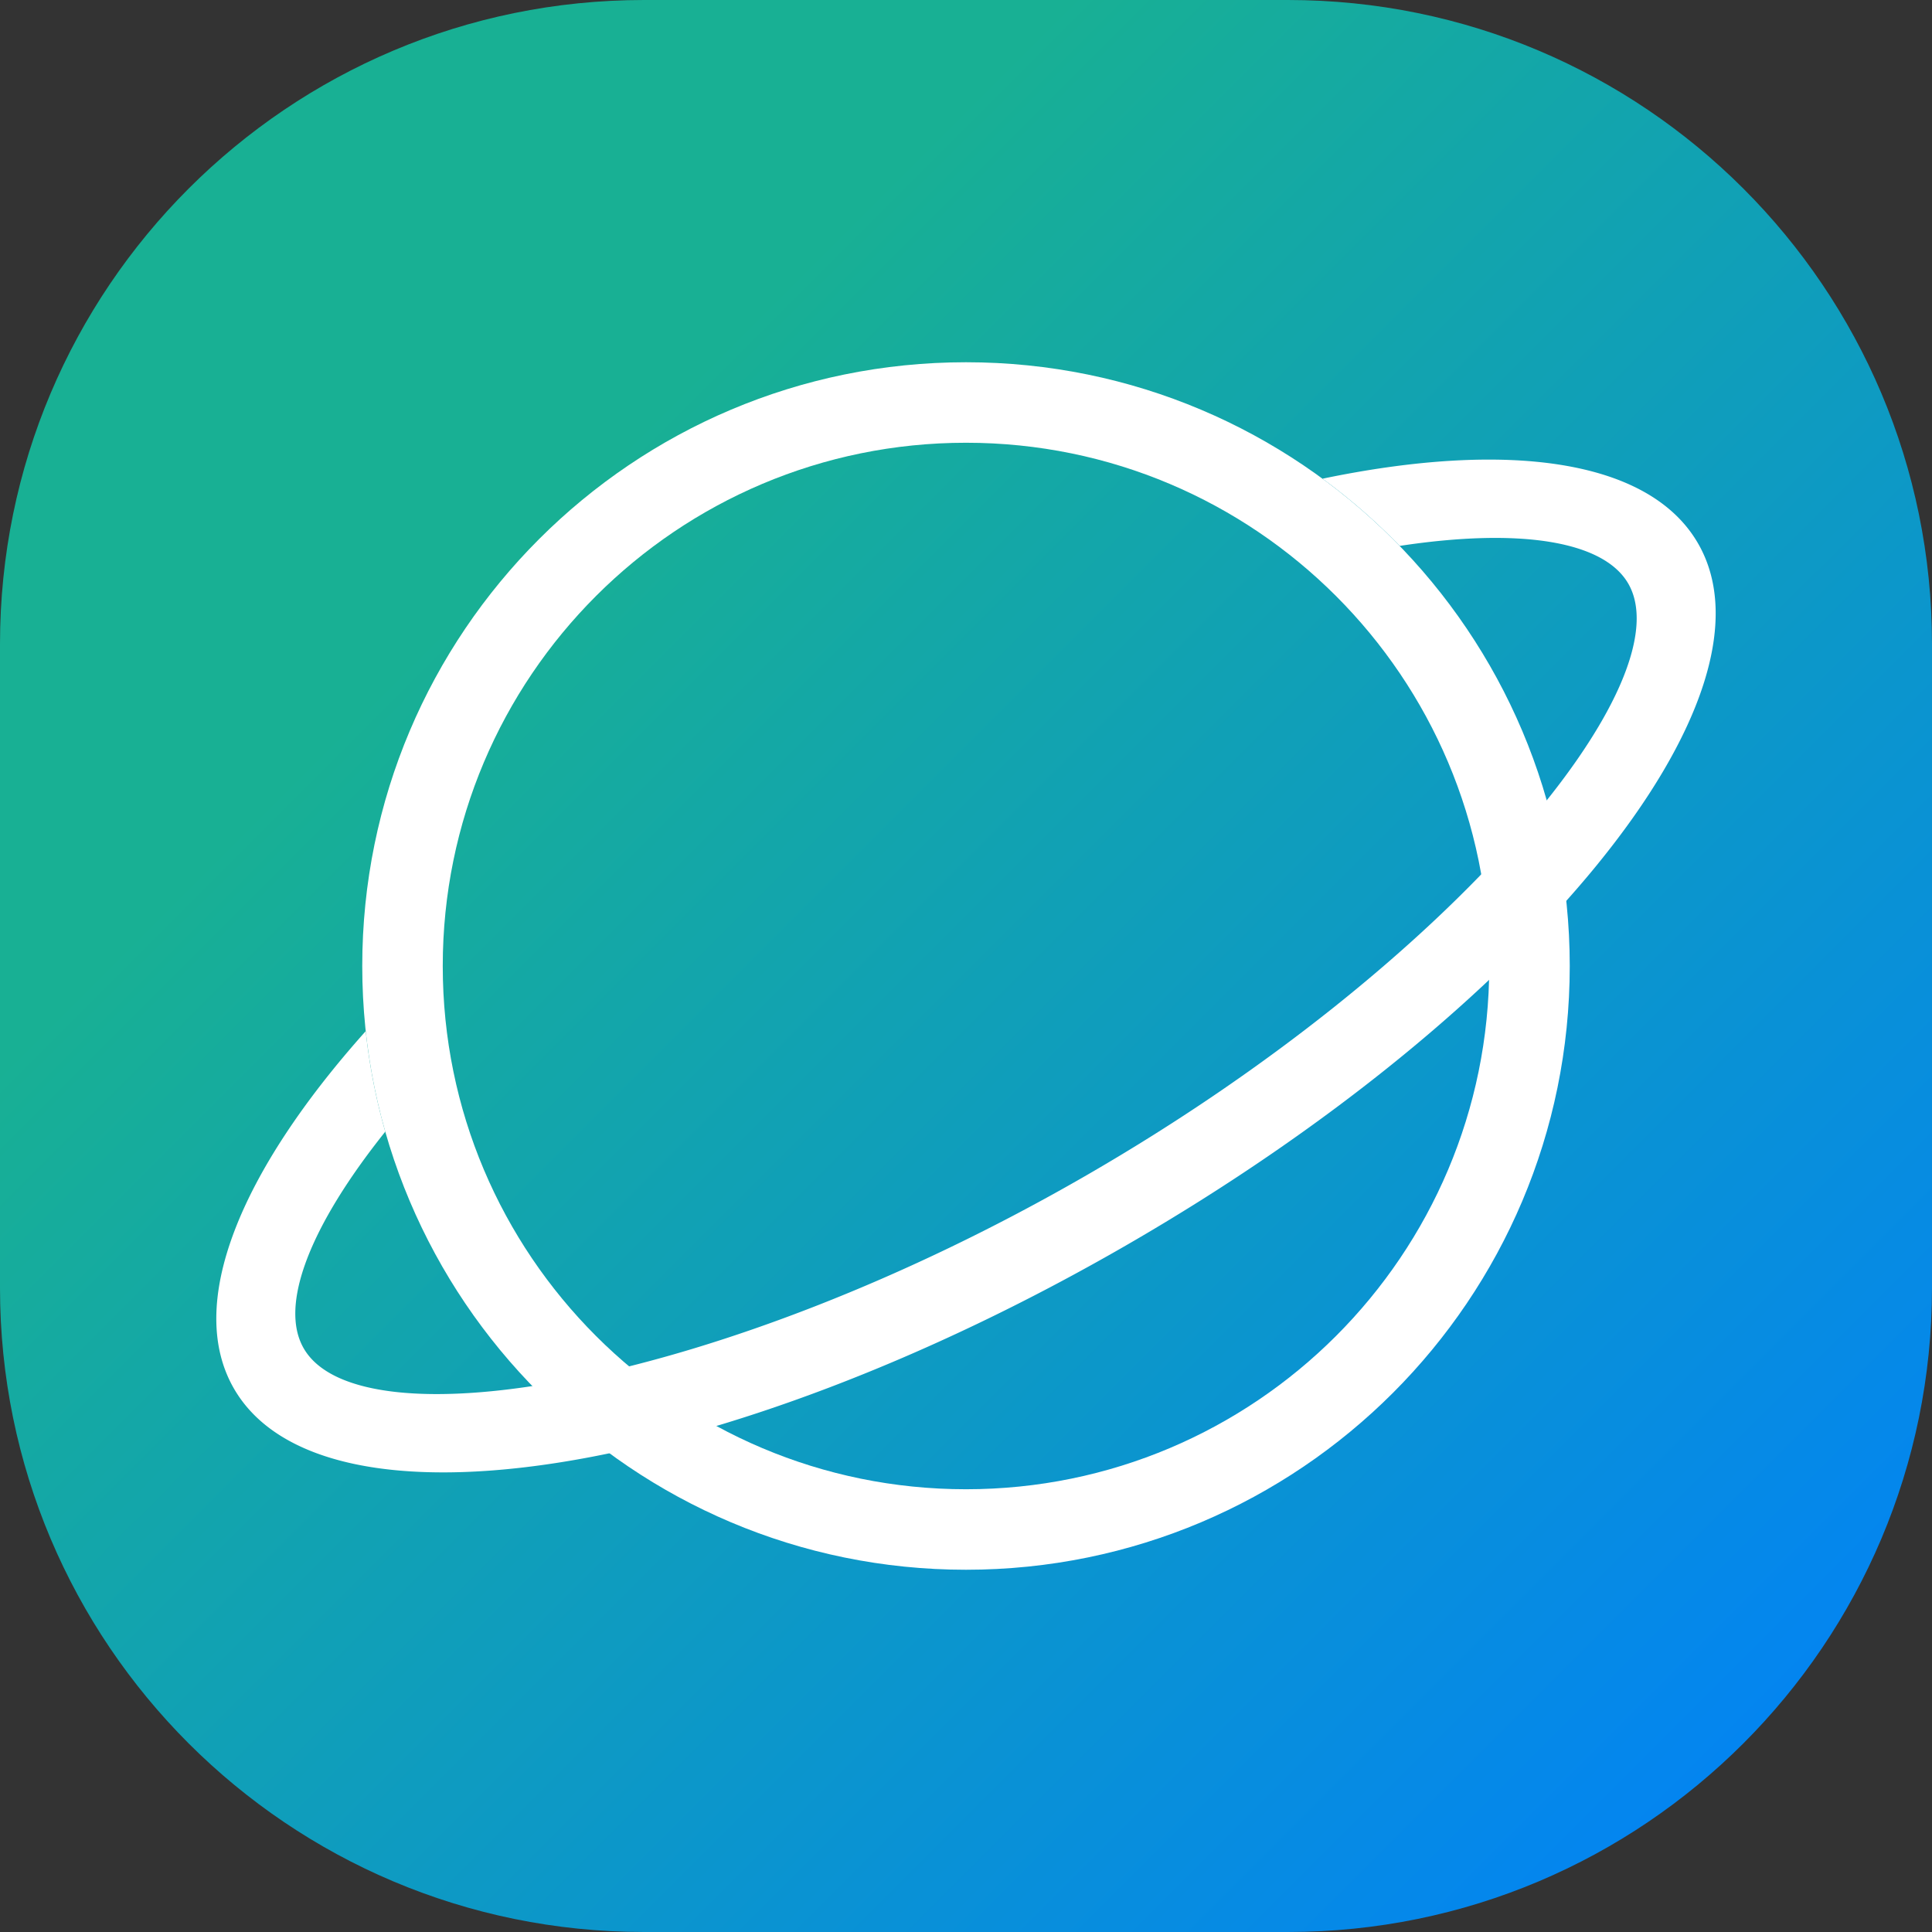 <svg xmlns="http://www.w3.org/2000/svg" width="48" height="48" viewBox="0 0 48 48">
    <rect x="0" y="0" width="48" height="48" fill="#333333" stroke="none"/>
    <defs>
        <linearGradient id="a" x1="27.743%" y1="27.743%" y2="100%">
            <stop offset="0%" stop-color="#18B094"/>
            <stop offset="100%" stop-color="#007EFF"/>
        </linearGradient>
    </defs>
    <g fill="none" fill-rule="evenodd">
        <path fill="url(#a)" d="M16 0h16c8.837 0 16 7.163 16 16v16c0 8.837-7.163 16-16 16H16C7.163 48 0 40.837 0 32V16C0 7.163 7.163 0 16 0z"/>
        <path fill="#FFF" fill-rule="nonzero" d="M24 37c7.18 0 13-5.82 13-13s-5.82-13-13-13-13 5.82-13 13 5.82 13 13 13zm0 2c-8.284 0-15-6.716-15-15 0-8.284 6.716-15 15-15 8.284 0 15 6.716 15 15 0 8.284-6.716 15-15 15z"/>
        <path fill="#FFF" fill-rule="nonzero" d="M34.774 13.563a15.083 15.083 0 0 0-1.916-1.67c4.593-.957 8.119-.488 9.329 1.607C44.396 17.326 38.044 25.13 28 30.928c-10.044 5.8-19.977 7.398-22.187 3.572-1.21-2.095.148-5.383 3.273-8.881.092.856.256 1.69.486 2.497-1.864 2.332-2.646 4.311-2.026 5.384 1.393 2.414 10.304.979 19.454-4.304S41.848 16.914 40.454 14.5c-.62-1.073-2.726-1.386-5.68-.937z"/>
    </g>
</svg>
